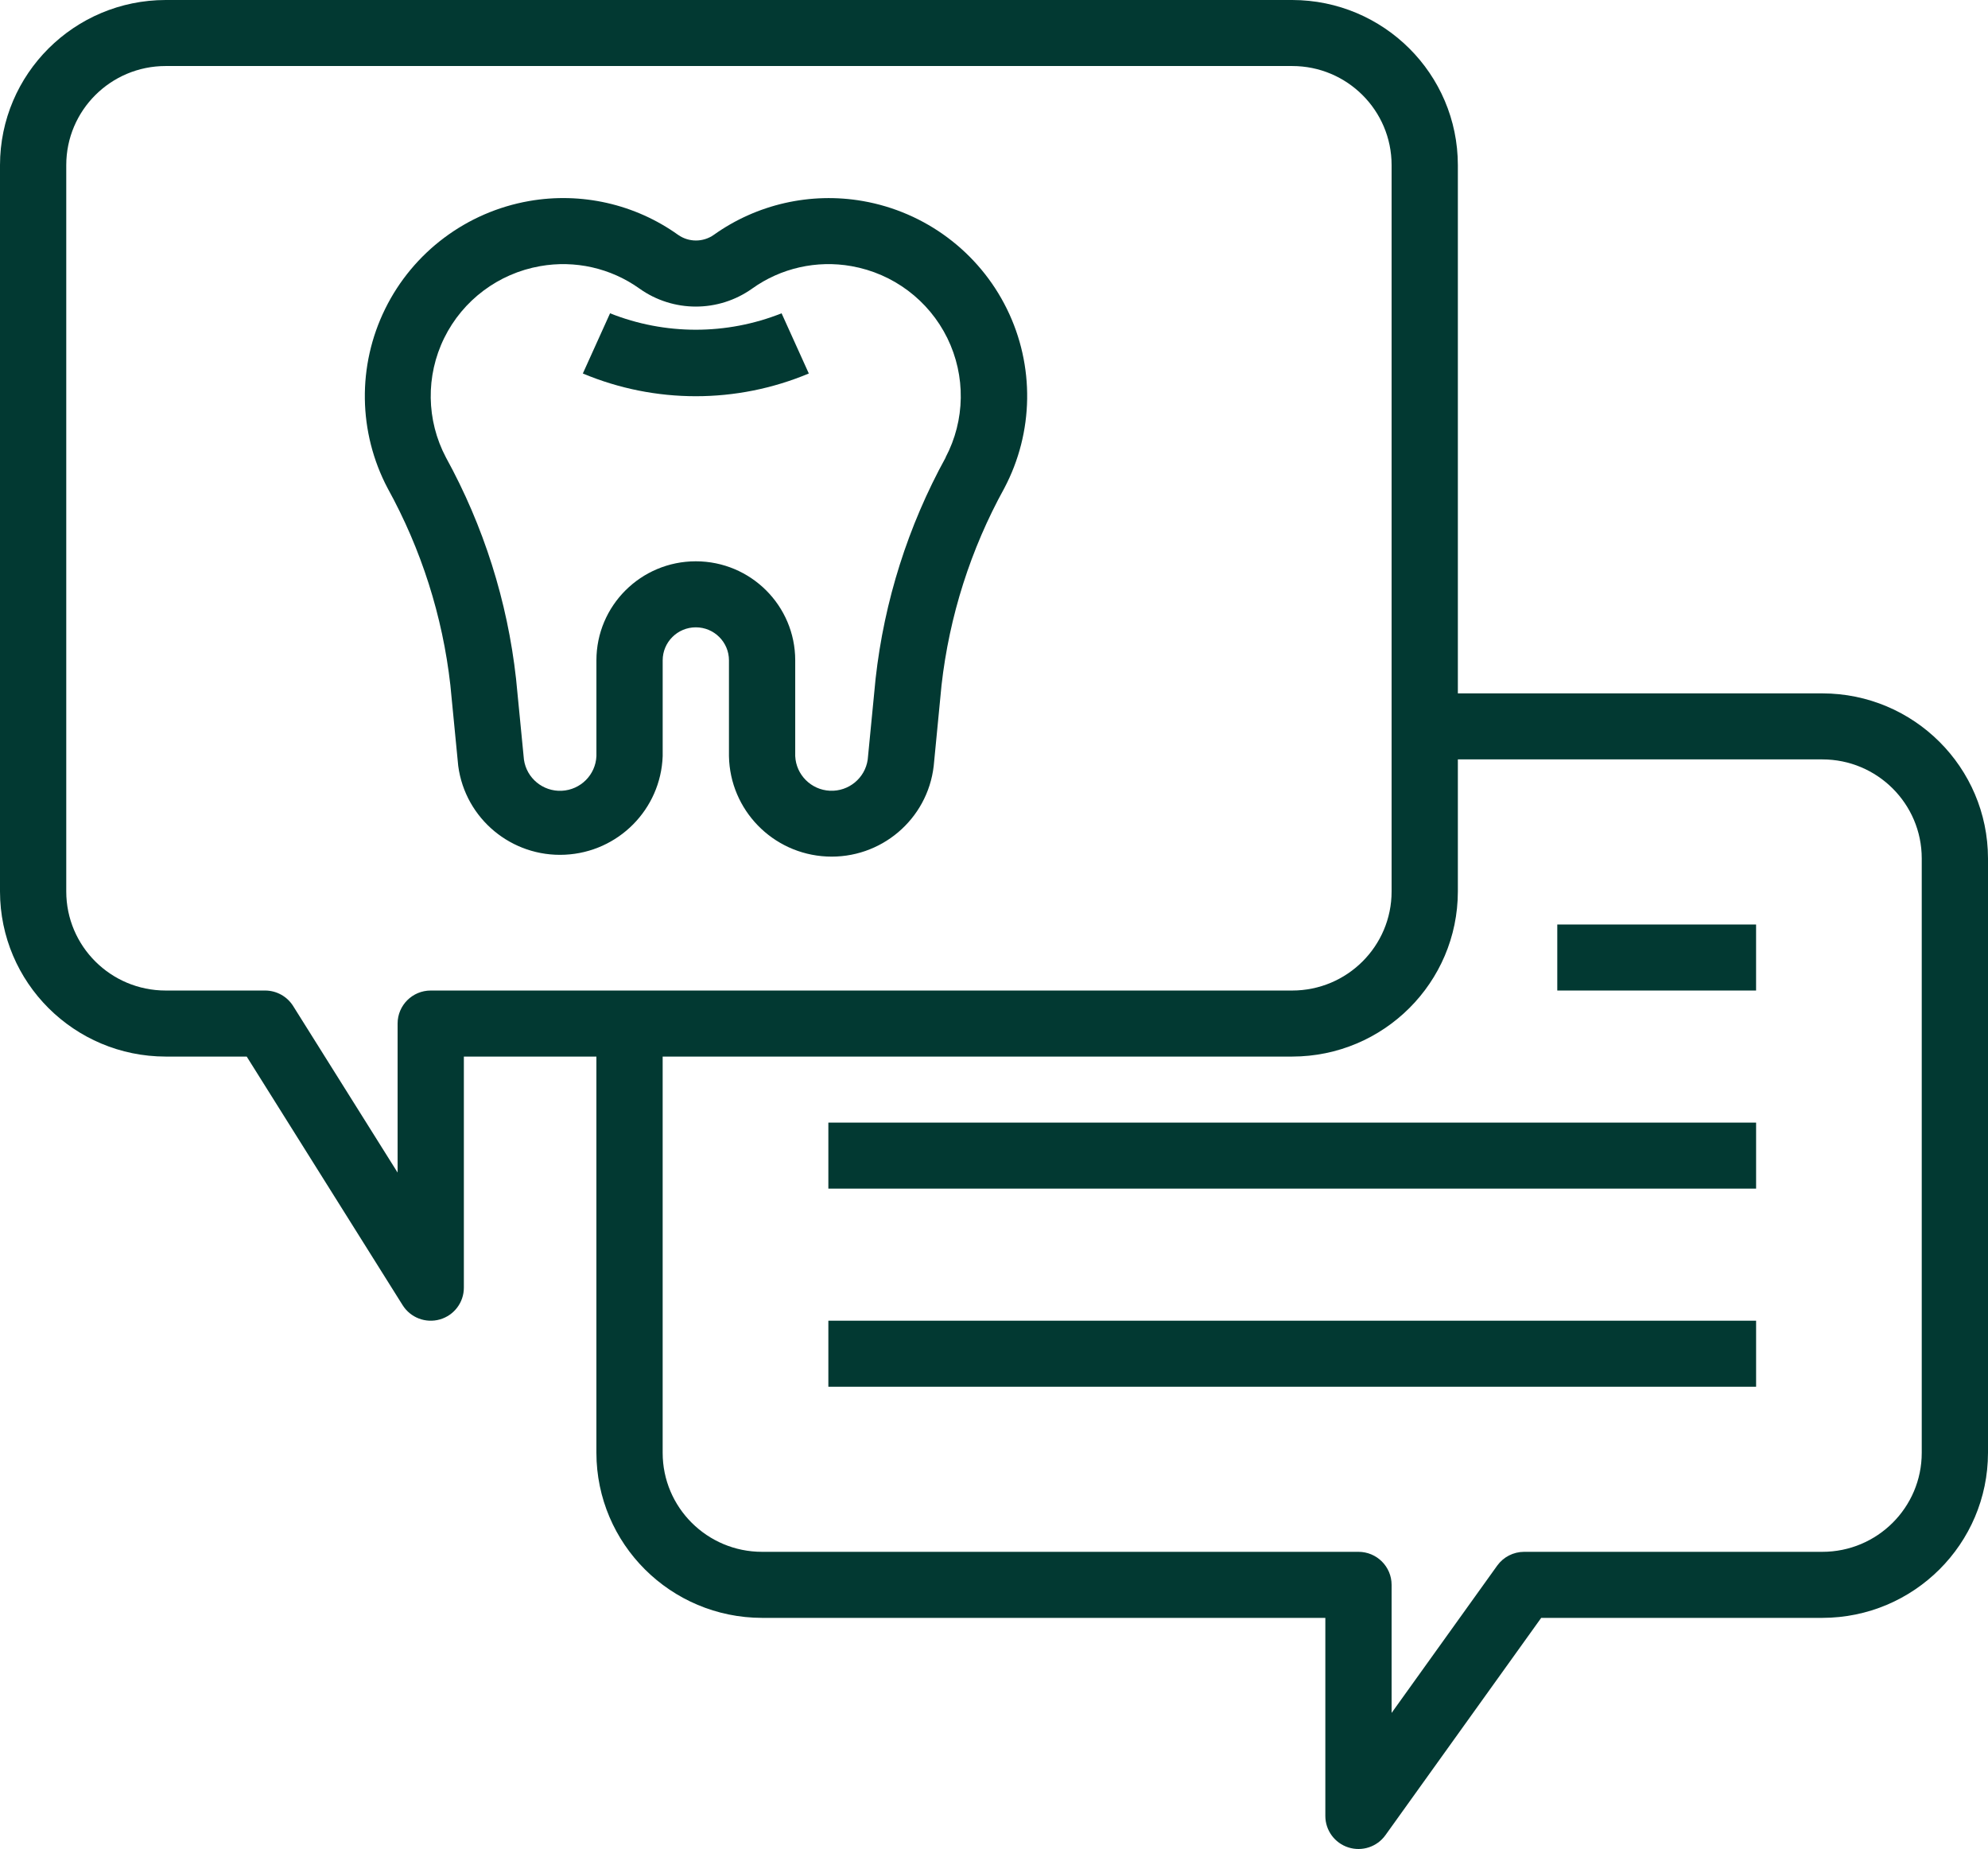<svg width="100" height="93" viewBox="0 0 100 93" fill="none" xmlns="http://www.w3.org/2000/svg">
<path d="M91.667 34.875H73.333V8.304C73.328 3.72 69.6 0.006 65 0H8.333C3.733 0.006 0.006 3.72 0 8.304V44.839C0.006 49.423 3.733 53.137 8.333 53.143H12.41L20.253 65.647C20.648 66.276 21.411 66.569 22.127 66.364C22.841 66.16 23.333 65.509 23.333 64.768V53.143H30V73.071C30.006 77.655 33.733 81.369 38.333 81.375H66.667V91.339C66.667 92.061 67.135 92.7 67.825 92.921C68.515 93.141 69.269 92.892 69.69 92.304L77.525 81.375H91.667C96.267 81.369 99.994 77.655 100 73.071V43.178C99.994 38.594 96.267 34.88 91.667 34.875ZM21.667 49.821C20.746 49.821 20 50.565 20 51.482V58.977L14.747 50.602C14.442 50.116 13.908 49.821 13.333 49.821H8.333C5.572 49.821 3.333 47.59 3.333 44.839V8.304C3.333 5.552 5.572 3.321 8.333 3.321H65C67.761 3.321 70 5.552 70 8.304V44.839C70 47.59 67.761 49.821 65 49.821H21.667ZM96.667 73.071C96.667 75.823 94.428 78.053 91.667 78.053H76.667C76.128 78.053 75.623 78.313 75.31 78.749L70 86.156V79.714C70 78.797 69.254 78.053 68.333 78.053H38.333C35.572 78.053 33.333 75.823 33.333 73.071V53.143H65C69.6 53.137 73.328 49.423 73.333 44.839V38.196H91.667C94.428 38.196 96.667 40.427 96.667 43.178V73.071Z" fill="#023932"/>
<path d="M41.668 56.464H88.335V59.785H41.668V56.464Z" fill="#023932"/>
<path d="M41.668 66.428H88.335V69.75H41.668V66.428Z" fill="#023932"/>
<path d="M78.334 46.5H88.334V49.821H78.334V46.5Z" fill="#023932"/>
<path d="M43.403 10.112C40.775 9.654 38.072 10.267 35.903 11.814C35.366 12.191 34.65 12.191 34.112 11.814C31.945 10.264 29.241 9.651 26.613 10.112C23.47 10.665 20.779 12.68 19.374 15.536C17.968 18.392 18.015 21.745 19.5 24.56C21.19 27.623 22.263 30.986 22.654 34.46L23.05 38.527C23.404 41.18 25.738 43.12 28.421 42.99C31.104 42.861 33.239 40.704 33.334 38.03V33.214C33.334 32.297 34.081 31.553 35.001 31.553C35.922 31.553 36.668 32.297 36.668 33.214V38.03C36.717 40.74 38.866 42.948 41.583 43.08C44.3 43.211 46.654 41.221 46.967 38.529L47.361 34.461C47.754 30.988 48.825 27.624 50.516 24.56C52.005 21.745 52.054 18.39 50.647 15.534C49.241 12.677 46.548 10.662 43.403 10.112ZM47.57 23.009C45.676 26.453 44.479 30.233 44.044 34.136L43.648 38.203C43.515 39.137 42.691 39.816 41.745 39.772C40.8 39.727 40.044 38.972 40.001 38.03V33.214C40.001 30.463 37.762 28.232 35.001 28.232C32.24 28.232 30.001 30.463 30.001 33.214V38.03C29.96 38.973 29.204 39.728 28.258 39.774C27.312 39.82 26.488 39.14 26.355 38.206L25.958 34.139C25.524 30.237 24.327 26.456 22.433 23.012C21.442 21.138 21.409 18.904 22.345 17C23.282 15.098 25.074 13.755 27.168 13.387C28.919 13.075 30.722 13.481 32.167 14.515C33.863 15.722 36.14 15.722 37.835 14.515C39.279 13.481 41.084 13.074 42.835 13.387C44.927 13.757 46.716 15.101 47.651 17.002C48.585 18.904 48.553 21.135 47.563 23.009H47.57Z" fill="#023932"/>
<path d="M30.687 15.758L29.318 18.786C32.954 20.31 37.05 20.31 40.685 18.786L39.315 15.758C36.546 16.86 33.456 16.86 30.687 15.758Z" fill="#023932"/>
</svg>
